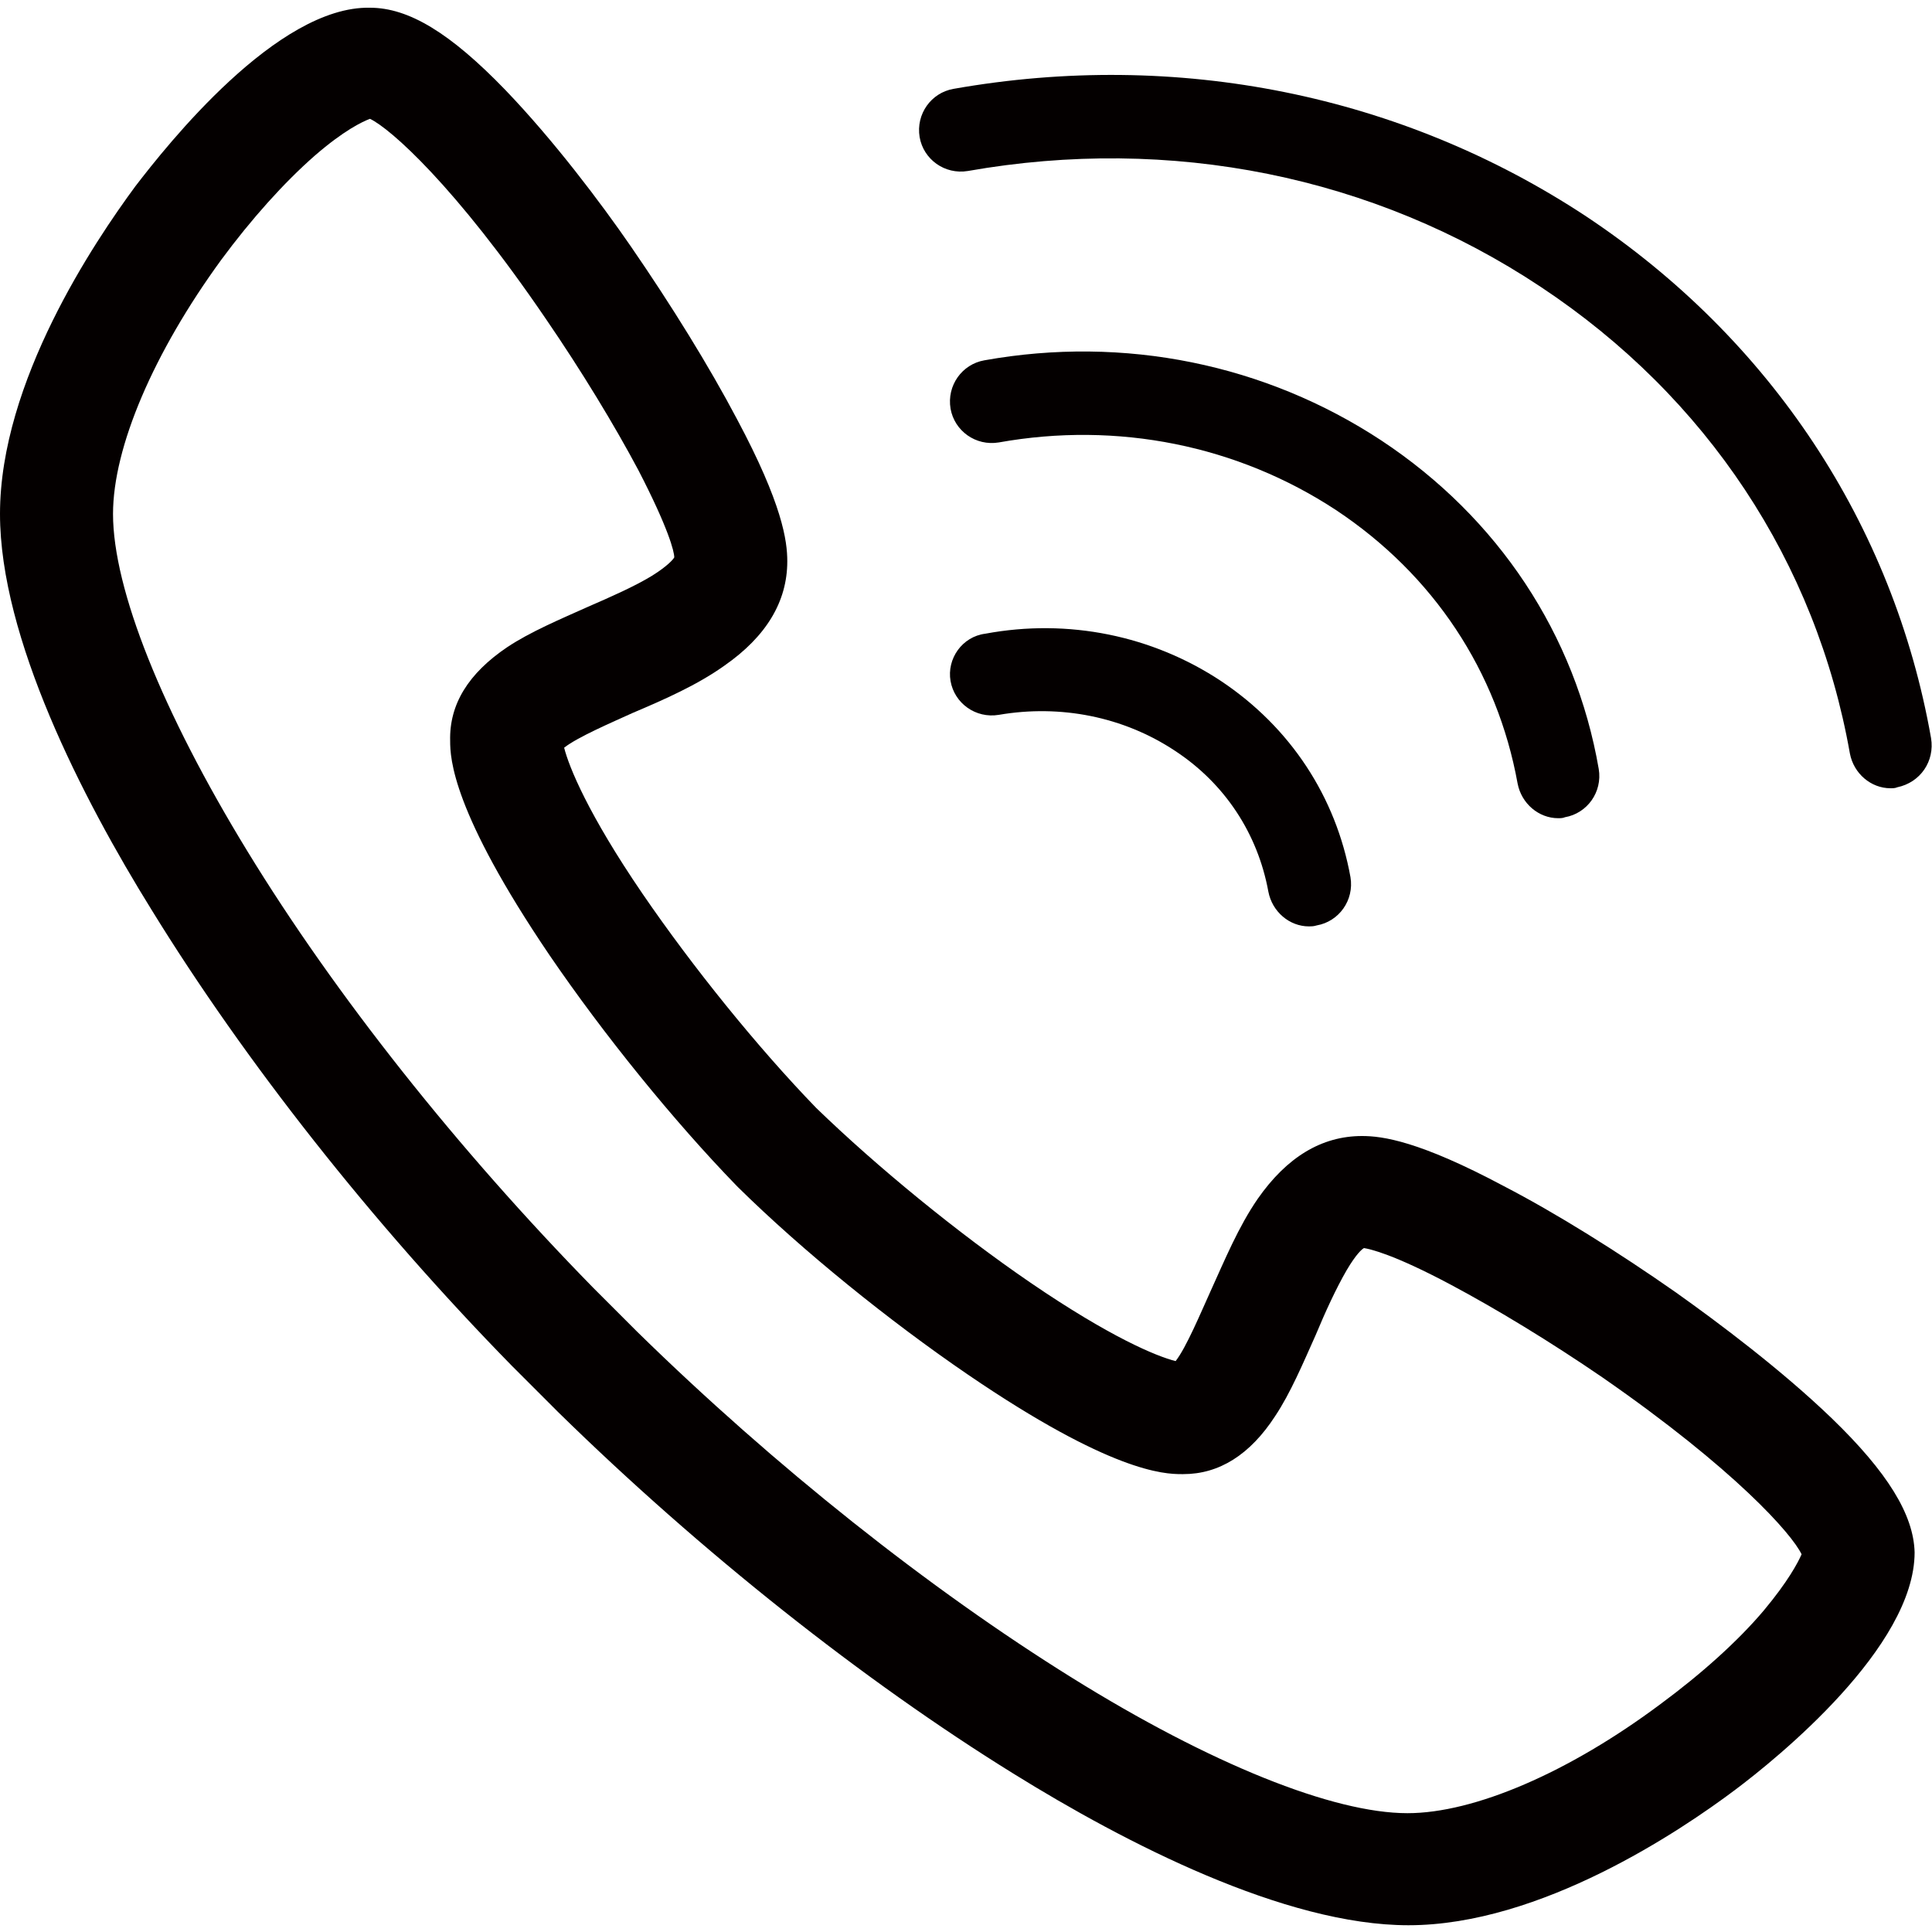 <?xml version="1.0" standalone="no"?><!DOCTYPE svg PUBLIC "-//W3C//DTD SVG 1.1//EN"
        "http://www.w3.org/Graphics/SVG/1.1/DTD/svg11.dtd">
<svg t="1578980146685" class="icon" viewBox="0 0 1024 1024" version="1.1" xmlns="http://www.w3.org/2000/svg" p-id="2473"
     xmlns:xlink="http://www.w3.org/1999/xlink" width="200" height="200">
    <defs>
        <style type="text/css"></style>
    </defs>
    <path d="M970.752 751.616c-26.624-25.6-59.392-50.176-82.432-66.56-30.72-21.504-63.488-41.984-91.136-56.32-45.056-24.064-64.512-26.624-75.264-26.624-21.504 0-39.936 11.264-55.296 33.28-10.24 14.848-17.408 32.256-25.088 49.152-5.12 11.264-12.8 29.696-18.432 36.864-10.24-2.56-34.816-12.8-76.8-41.472-38.912-26.624-81.408-61.44-113.664-92.672-31.232-32.256-65.536-74.752-92.16-113.664-28.672-41.984-38.912-67.072-41.472-77.312 7.168-5.632 25.088-13.312 36.352-18.432 16.896-7.168 34.304-14.848 48.64-25.088 22.016-15.36 33.28-33.792 33.28-55.296 0-10.752-2.56-30.208-26.624-75.264-14.848-28.16-34.816-60.416-56.32-91.648-15.872-23.04-40.96-56.32-66.56-82.944-29.184-30.208-51.2-43.52-71.68-43.52C146.944 3.072 88.576 76.8 71.68 98.816 50.176 128 0 202.24 0 272.384c0 65.536 43.52 150.528 80.384 209.92 49.152 79.872 116.736 165.888 190.976 241.664l24.064 24.064 0.512 0.512c75.776 74.24 161.792 142.336 241.152 191.488 59.392 36.864 143.872 80.384 209.408 80.384 70.144 0 144.384-50.176 173.056-71.68 22.528-16.896 95.232-75.776 95.232-125.952-0.512-19.968-14.336-42.496-44.032-71.168z m-35.84 101.888c-13.824 16.384-33.28 33.792-54.784 49.664-48.64 36.352-98.816 57.856-134.144 57.856-39.424 0-104.448-26.112-177.664-71.68-75.776-47.104-157.696-112.128-230.4-183.296l-23.552-23.552C242.688 609.28 177.664 527.36 131.072 451.072 86.016 377.344 59.904 312.32 59.904 272.384c0-35.328 21.504-85.504 57.344-134.656 15.872-21.504 33.28-40.96 49.664-55.296 15.36-13.312 25.088-17.92 29.184-19.456 10.752 5.12 45.056 35.328 93.184 105.984 18.944 27.648 36.352 56.32 49.152 80.384 15.872 30.72 18.944 43.008 18.944 46.08-0.512 1.024-3.584 4.608-11.776 9.728-9.216 5.632-22.016 11.264-33.792 16.384-14.848 6.656-30.72 13.312-43.008 21.504-20.48 13.824-30.72 30.208-30.208 49.664 0 9.216 1.024 37.376 52.736 113.664 28.672 41.984 65.536 87.552 99.328 122.368l0.512 0.512c34.304 33.792 79.872 70.656 121.856 99.328 75.776 51.712 103.936 52.736 113.152 52.736h1.024c18.944 0 35.328-10.24 48.64-30.72 8.192-12.288 14.848-28.16 21.504-43.008 5.12-12.288 10.752-24.576 16.384-34.304 5.12-8.704 8.192-11.264 9.216-11.776 3.072 0.512 15.36 3.072 46.08 19.456 24.064 12.8 52.736 30.208 80.384 49.152 70.144 48.64 100.352 82.944 105.472 93.696-2.048 4.608-7.168 14.336-19.968 29.696z"
          fill="#040000" p-id="2474"></path>
    <path d="M503.808 360.96c2.048 11.776 13.312 19.968 25.6 17.92 32.768-5.632 66.048 1.024 93.184 18.944 26.624 17.408 44.032 44.032 49.664 74.752 2.048 10.752 11.264 18.432 21.504 18.432 1.024 0 2.56 0 4.096-0.512 11.776-2.048 19.968-13.312 17.92-25.6-7.68-42.496-31.744-79.36-68.608-103.936-36.352-24.064-80.896-33.28-124.928-25.088-12.288 1.536-20.48 13.312-18.432 25.088zM708.096 270.336c51.712 34.304 85.504 85.504 96.256 144.896 2.048 10.752 11.264 18.432 21.504 18.432 1.024 0 2.56 0 3.584-0.512 11.776-2.048 19.968-13.312 17.92-25.6-12.288-71.168-53.248-133.12-115.2-174.08-61.44-40.448-136.192-55.808-210.432-42.496-11.776 2.048-19.968 13.312-17.92 25.6 2.048 11.776 13.312 19.968 25.6 17.92 62.976-11.264 126.464 1.536 178.688 35.84z"
          fill="#040000" p-id="2475"></path>
    <path d="M1023.488 391.168c-19.968-113.152-84.992-211.456-182.784-276.48C742.912 50.176 624.128 26.112 505.344 47.104c-11.776 2.048-19.968 13.312-17.92 25.6 2.048 11.776 13.312 19.968 25.6 17.92 107.52-18.944 215.04 2.56 303.616 61.44 88.064 58.368 145.92 145.92 163.84 247.296 2.048 10.752 11.264 18.432 21.504 18.432 1.024 0 2.56 0 3.584-0.512 12.288-2.56 19.968-13.824 17.92-26.112z"
          fill="#040000" p-id="2476"></path>
</svg>
